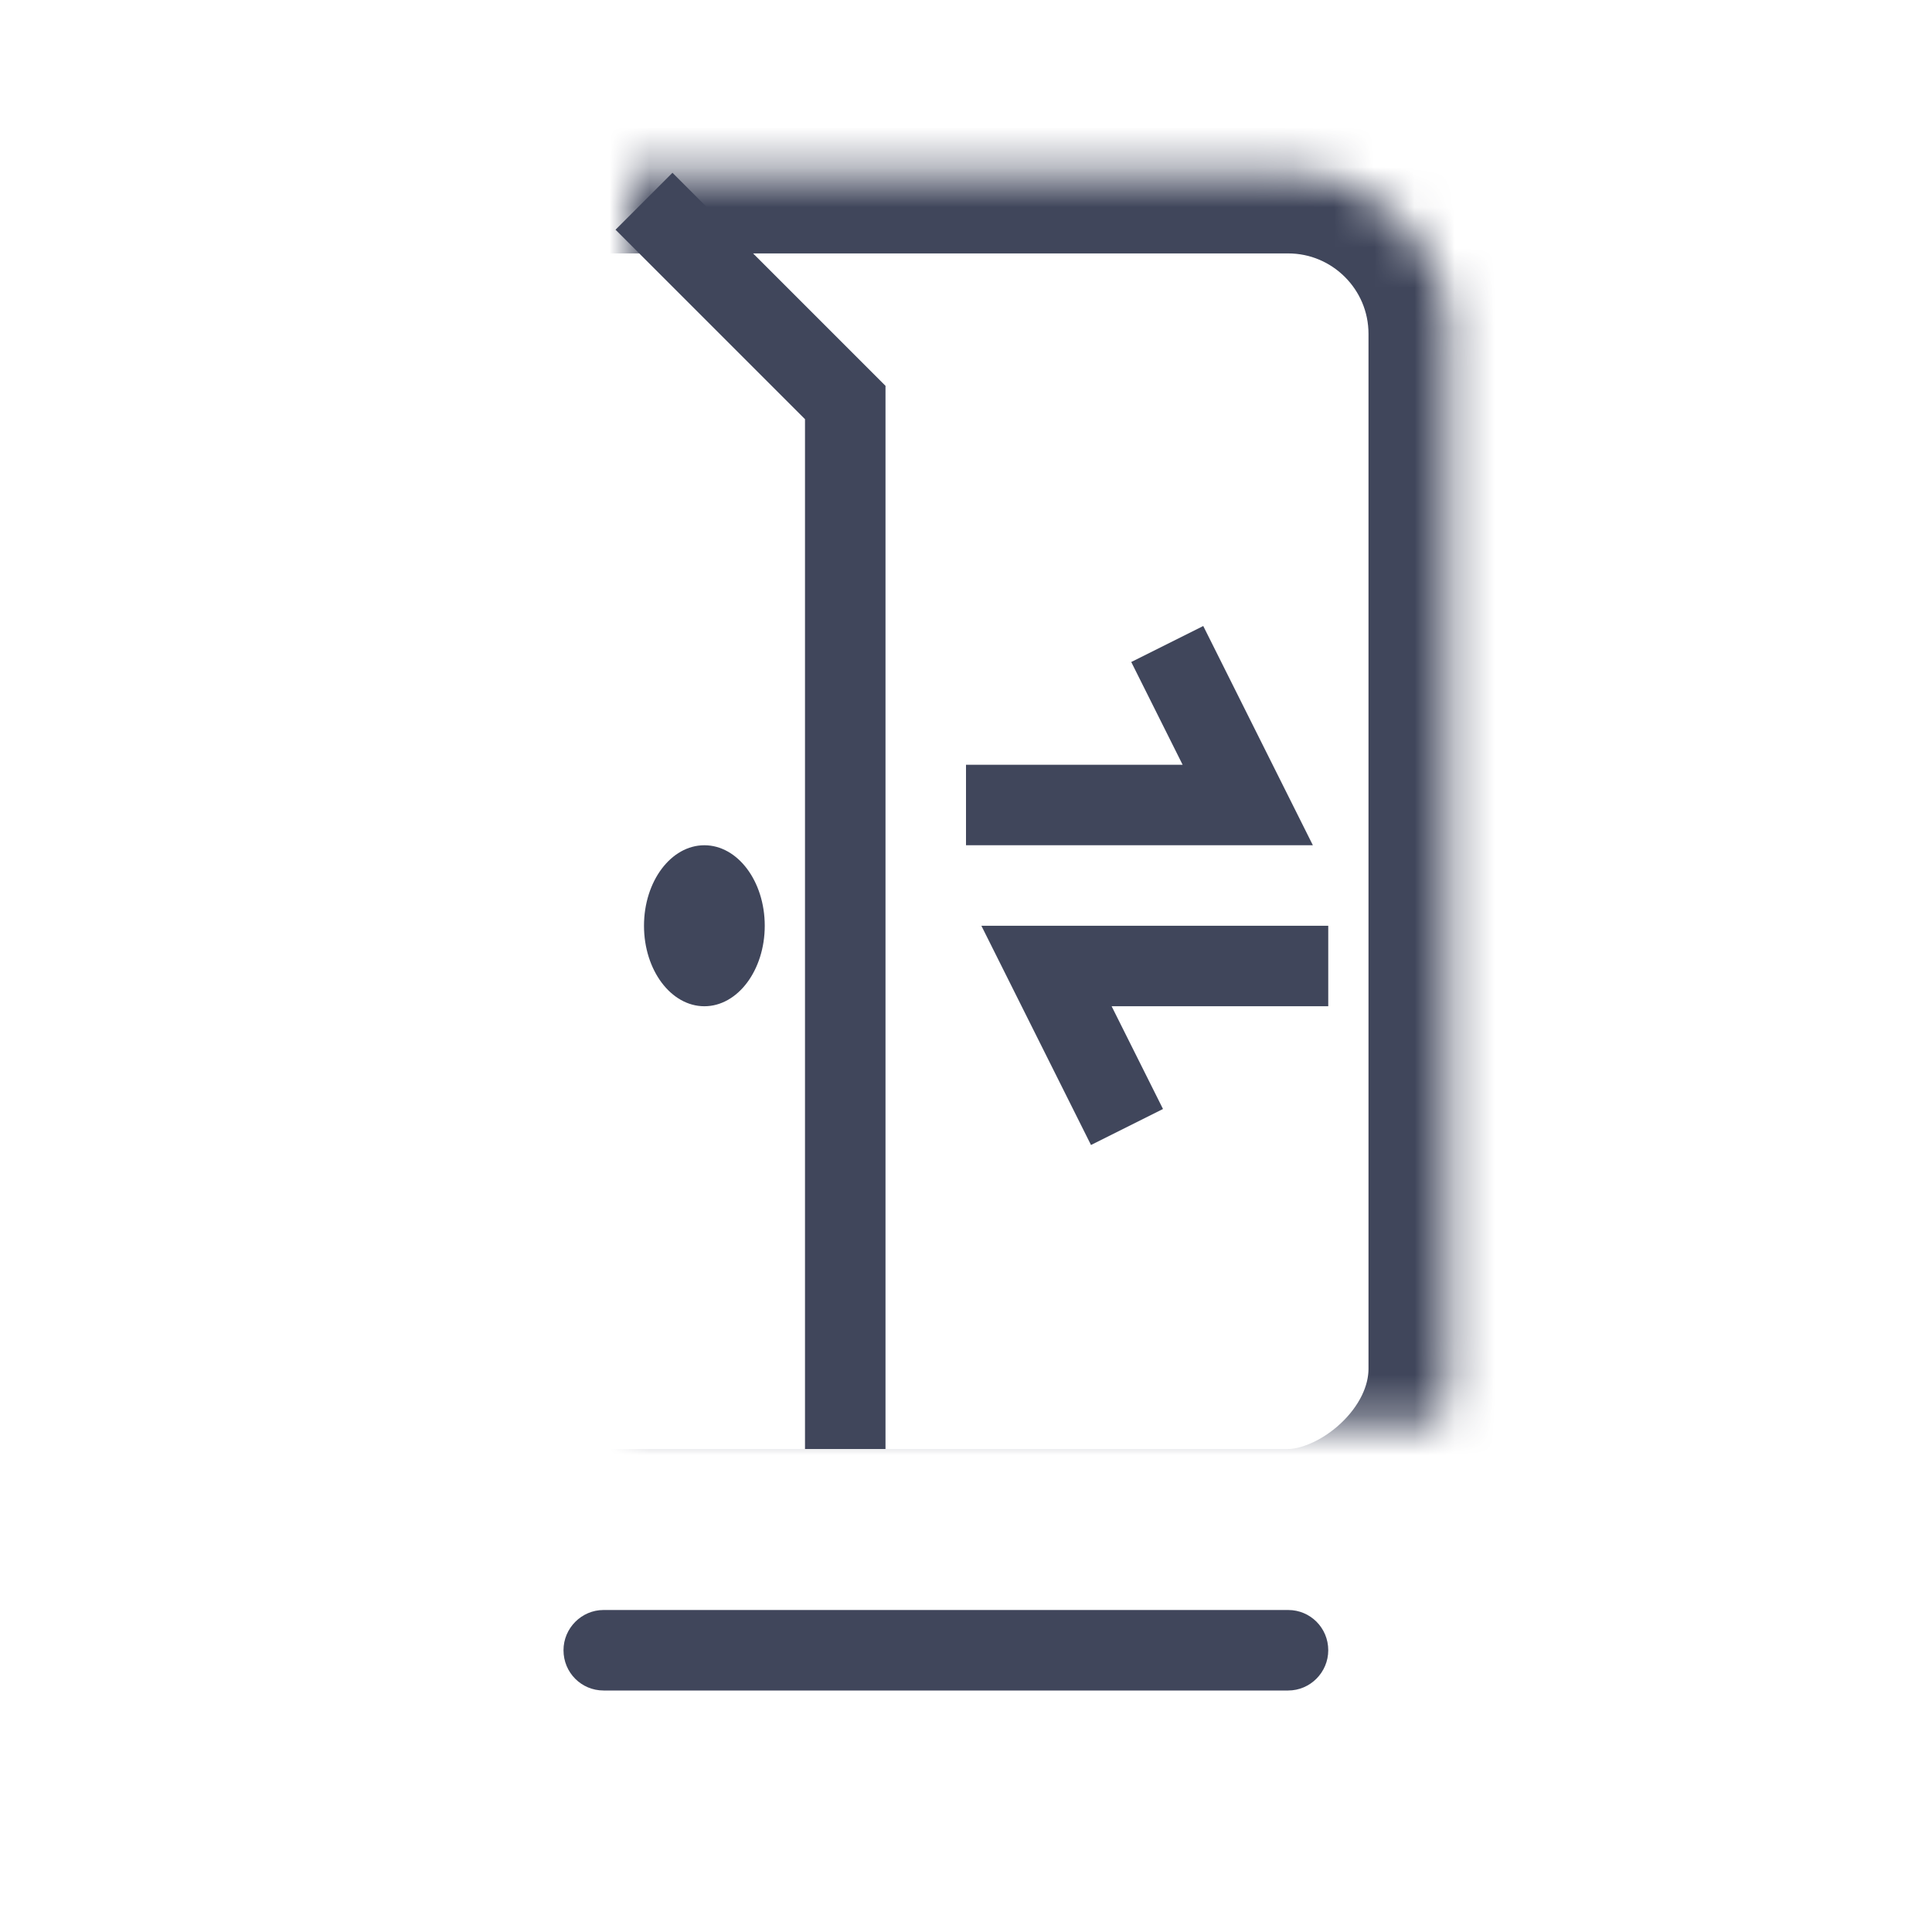 <?xml version="1.0" encoding="UTF-8"?>
<svg width="48px" height="48px" viewBox="0 0 48 48" version="1.1" xmlns="http://www.w3.org/2000/svg" xmlns:xlink="http://www.w3.org/1999/xlink">
    <!-- Generator: Sketch 41.2 (35397) - http://www.bohemiancoding.com/sketch -->
    <title>统一入口</title>
    <desc>Created with Sketch.</desc>
    <defs>
        <rect id="path-1" x="0" y="0" width="49" height="33"></rect>
        <polygon id="path-3" points="0.889 0 24 0 24 25 0 25"></polygon>
        <rect id="path-5" x="2.648" y="4.648" width="33.705" height="25" rx="4"></rect>
        <mask id="mask-6" maskContentUnits="userSpaceOnUse" maskUnits="objectBoundingBox" x="0" y="0" width="33.705" height="25" fill="white">
            <use xlink:href="#path-5"></use>
        </mask>
    </defs>
    <g id="解决方案页面" stroke="none" stroke-width="1" fill="none" fill-rule="evenodd">
        <g id="统一入口">
            <g id="Group-29" transform="translate(4, 4)">
                <g id="Group-28">
                    <g id="Group-21">
                        <g id="Group-19">
                            <g id="Group-8">
                                <g id="Group-12" transform="translate(0, 10)">
                                    <g id="Group-11">
                                        <g id="Group-13">
                                            <mask id="mask-2" fill="white">
                                                <use xlink:href="#path-1"></use>
                                            </mask>
                                            <g id="Mask"></g>
                                            <g mask="url(#mask-2)">
                                                <g transform="translate(5, 1)">
                                                    <mask id="mask-4" fill="white">
                                                        <use xlink:href="#path-3"></use>
                                                    </mask>
                                                    <g id="Mask" stroke="none" fill="none"></g>
                                                </g>
                                            </g>
                                        </g>
                                    </g>
                                </g>
                                <use id="Rectangle-29" stroke="#40465B" mask="url(#mask-6)" stroke-width="4" transform="translate(19.5, 17.148) rotate(-270) translate(-19.5, -17.148) " xlink:href="#path-5"></use>
                            </g>
                        </g>
                    </g>
                    <polyline id="Path-8" stroke="#40465B" stroke-width="2" points="12 1 17 6 17 32"></polyline>
                    <ellipse id="Oval-12" fill="#40465B" cx="13.5" cy="19" rx="1.5" ry="2"></ellipse>
                </g>
                <polyline id="Path-9" stroke="#40465B" stroke-width="2" points="25 12 27 16 20 16"></polyline>
                <polyline id="Path-9" stroke="#40465B" stroke-width="2" transform="translate(25.5, 22) rotate(-180) translate(-25.5, -22) " points="27 20 29 24 22 24"></polyline>
                <path d="M10,37 C10,36.448 10.451,36 10.995,36 L28.005,36 C28.555,36 29,36.444 29,37 L29,37 C29,37.552 28.549,38 28.005,38 L10.995,38 C10.445,38 10,37.556 10,37 L10,37 Z" id="Rectangle-6" fill="#40465B"></path>
            </g>
        </g>
    </g>
</svg>